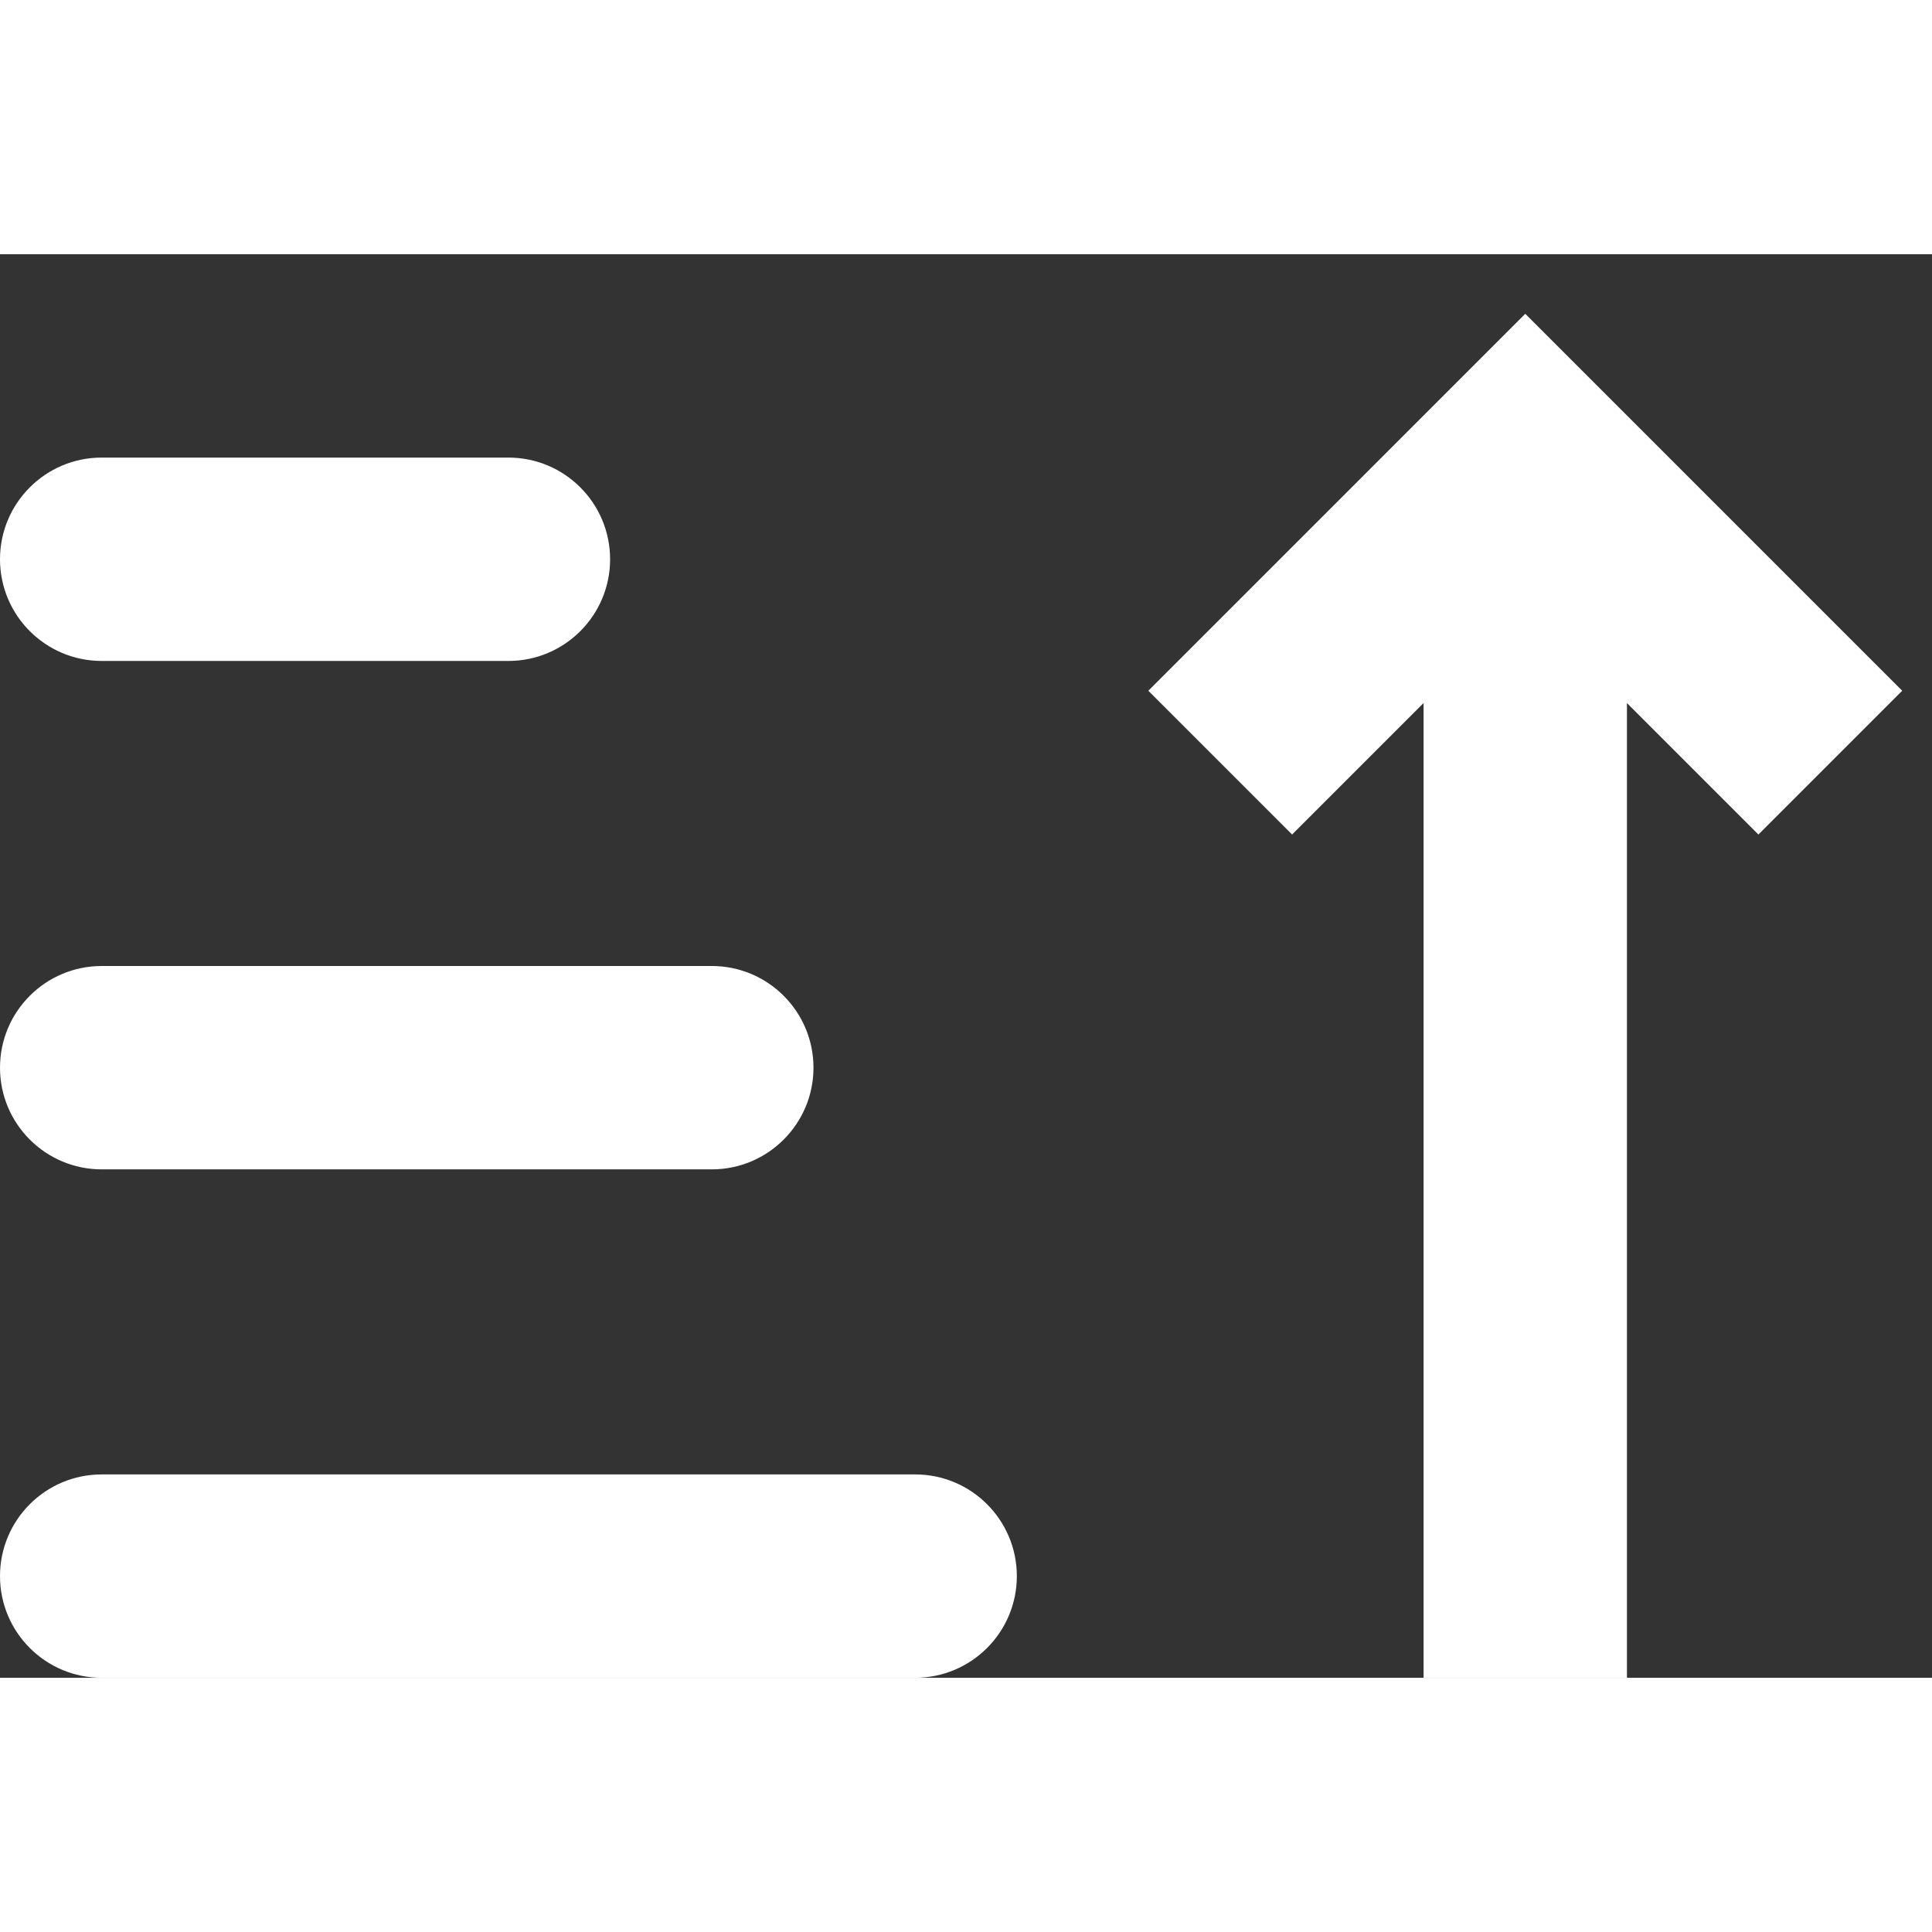 <svg width="14" height="14" viewBox="0 0 19 14" fill="none" xmlns="http://www.w3.org/2000/svg">
<rect x="0" y="0" width="19" height="14" fill="#333333" stroke="none"/>
<path d="M1 12C0.448 12 0 12.448 0 13C0 13.552 0.448 14 1 14V12ZM9 14C9.552 14 10 13.552 10 13C10 12.448 9.552 12 9 12V14ZM1 7C0.448 7 0 7.448 0 8C0 8.552 0.448 9 1 9V7ZM7 9C7.552 9 8 8.552 8 8C8 7.448 7.552 7 7 7V9ZM1 2C0.448 2 0 2.448 0 3C0 3.552 0.448 4 1 4V2ZM5 4C5.552 4 6 3.552 6 3C6 2.448 5.552 2 5 2V4ZM15 2L15.707 1.293L15 0.586L14.293 1.293L15 2ZM1 14H9V12H1V14ZM1 9H7V7H1V9ZM1 4H5V2H1V4ZM14.293 2.707L17.293 5.707L18.707 4.293L15.707 1.293L14.293 2.707ZM14.293 1.293L11.293 4.293L12.707 5.707L15.707 2.707L14.293 1.293ZM16 14L16 2L14 2L14 14L16 14Z" fill="white"/>
</svg>
